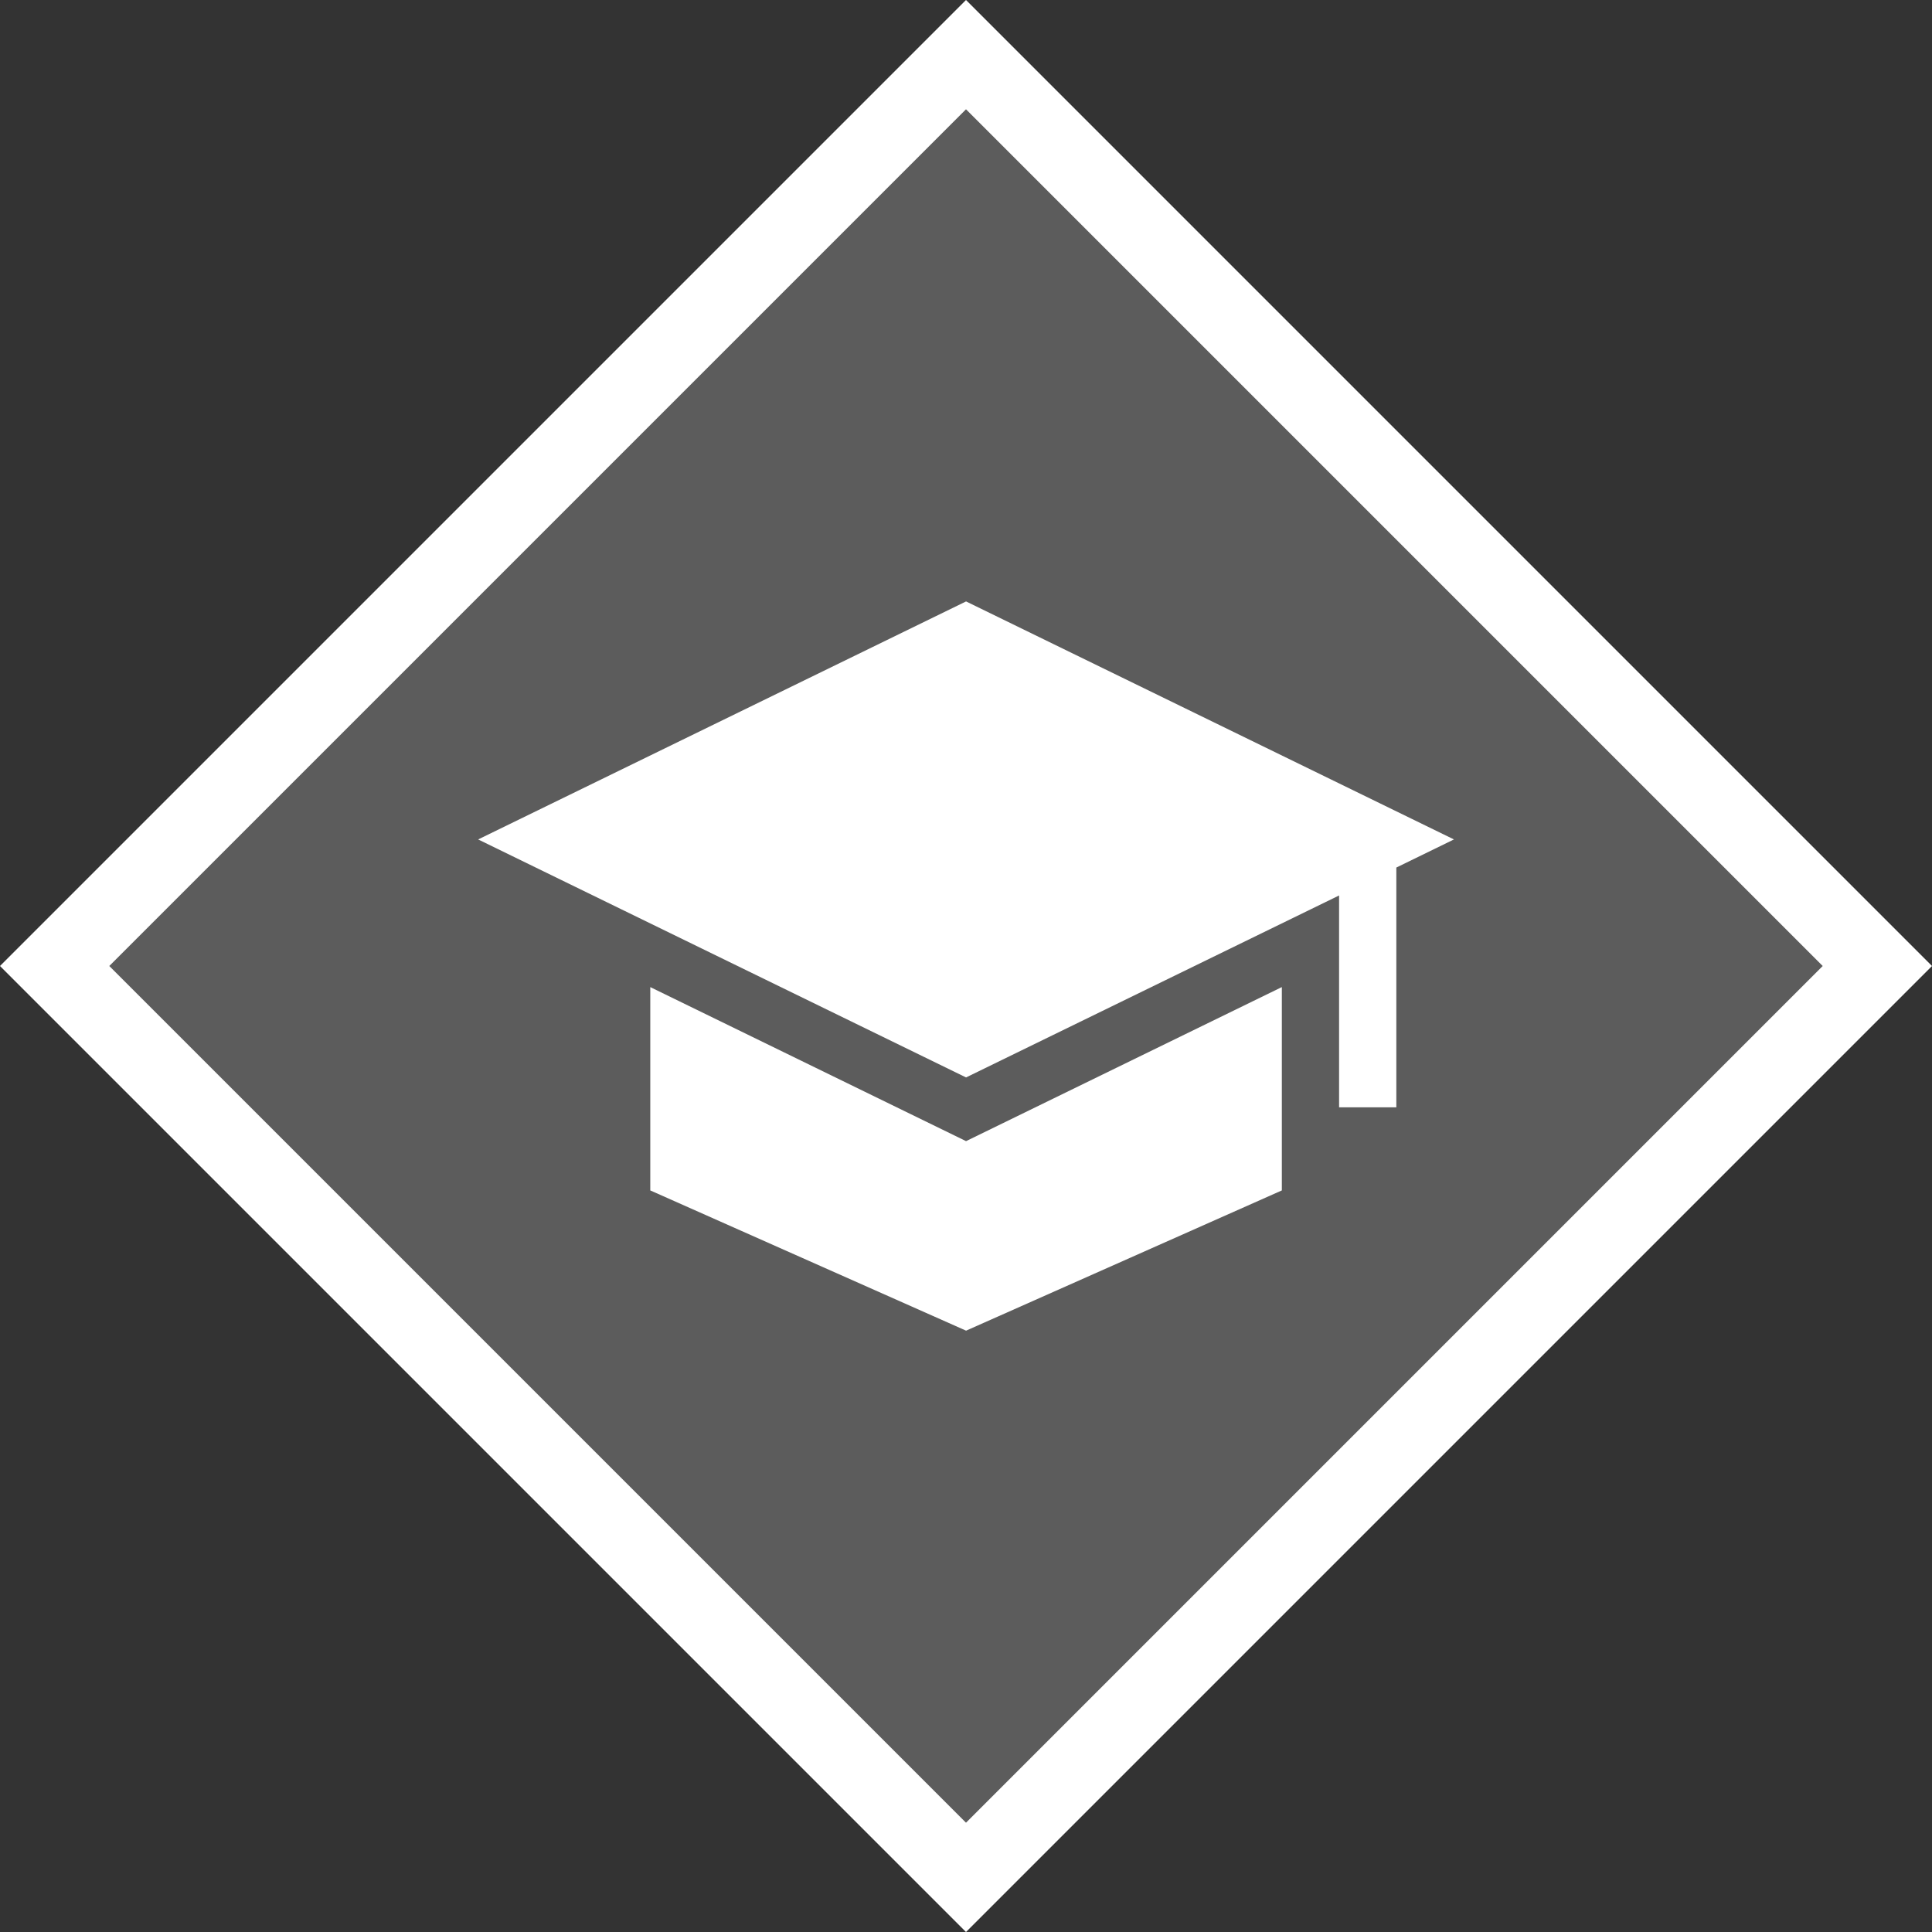 <svg width="100" height="100" viewBox="0 0 100 100" fill="none" xmlns="http://www.w3.org/2000/svg">
<rect x="0" y="0" width="100" height="100" fill="#333333" stroke="none"/>
<rect x="50" y="2.828" width="66.711" height="66.711" transform="rotate(45 50 2.828)" fill="white" fill-opacity="0.2" stroke="white" stroke-width="4"/>
<g clip-path="url(#clip0)">
<path d="M50.003 59.065L33.658 51.092V61.616L50.004 68.875L66.348 61.616V51.091L50.003 59.065Z" fill="white"/>
<path d="M75.256 43.449L50.003 31.13L24.749 43.449L50.003 55.768L69.311 46.349V57.314H72.274V44.904L75.256 43.449Z" fill="white"/>
</g>
<defs>
<clipPath id="clip0">
<rect width="50.508" height="38.386" fill="white" transform="translate(24.749 30.81)"/>
</clipPath>
</defs>
</svg>
